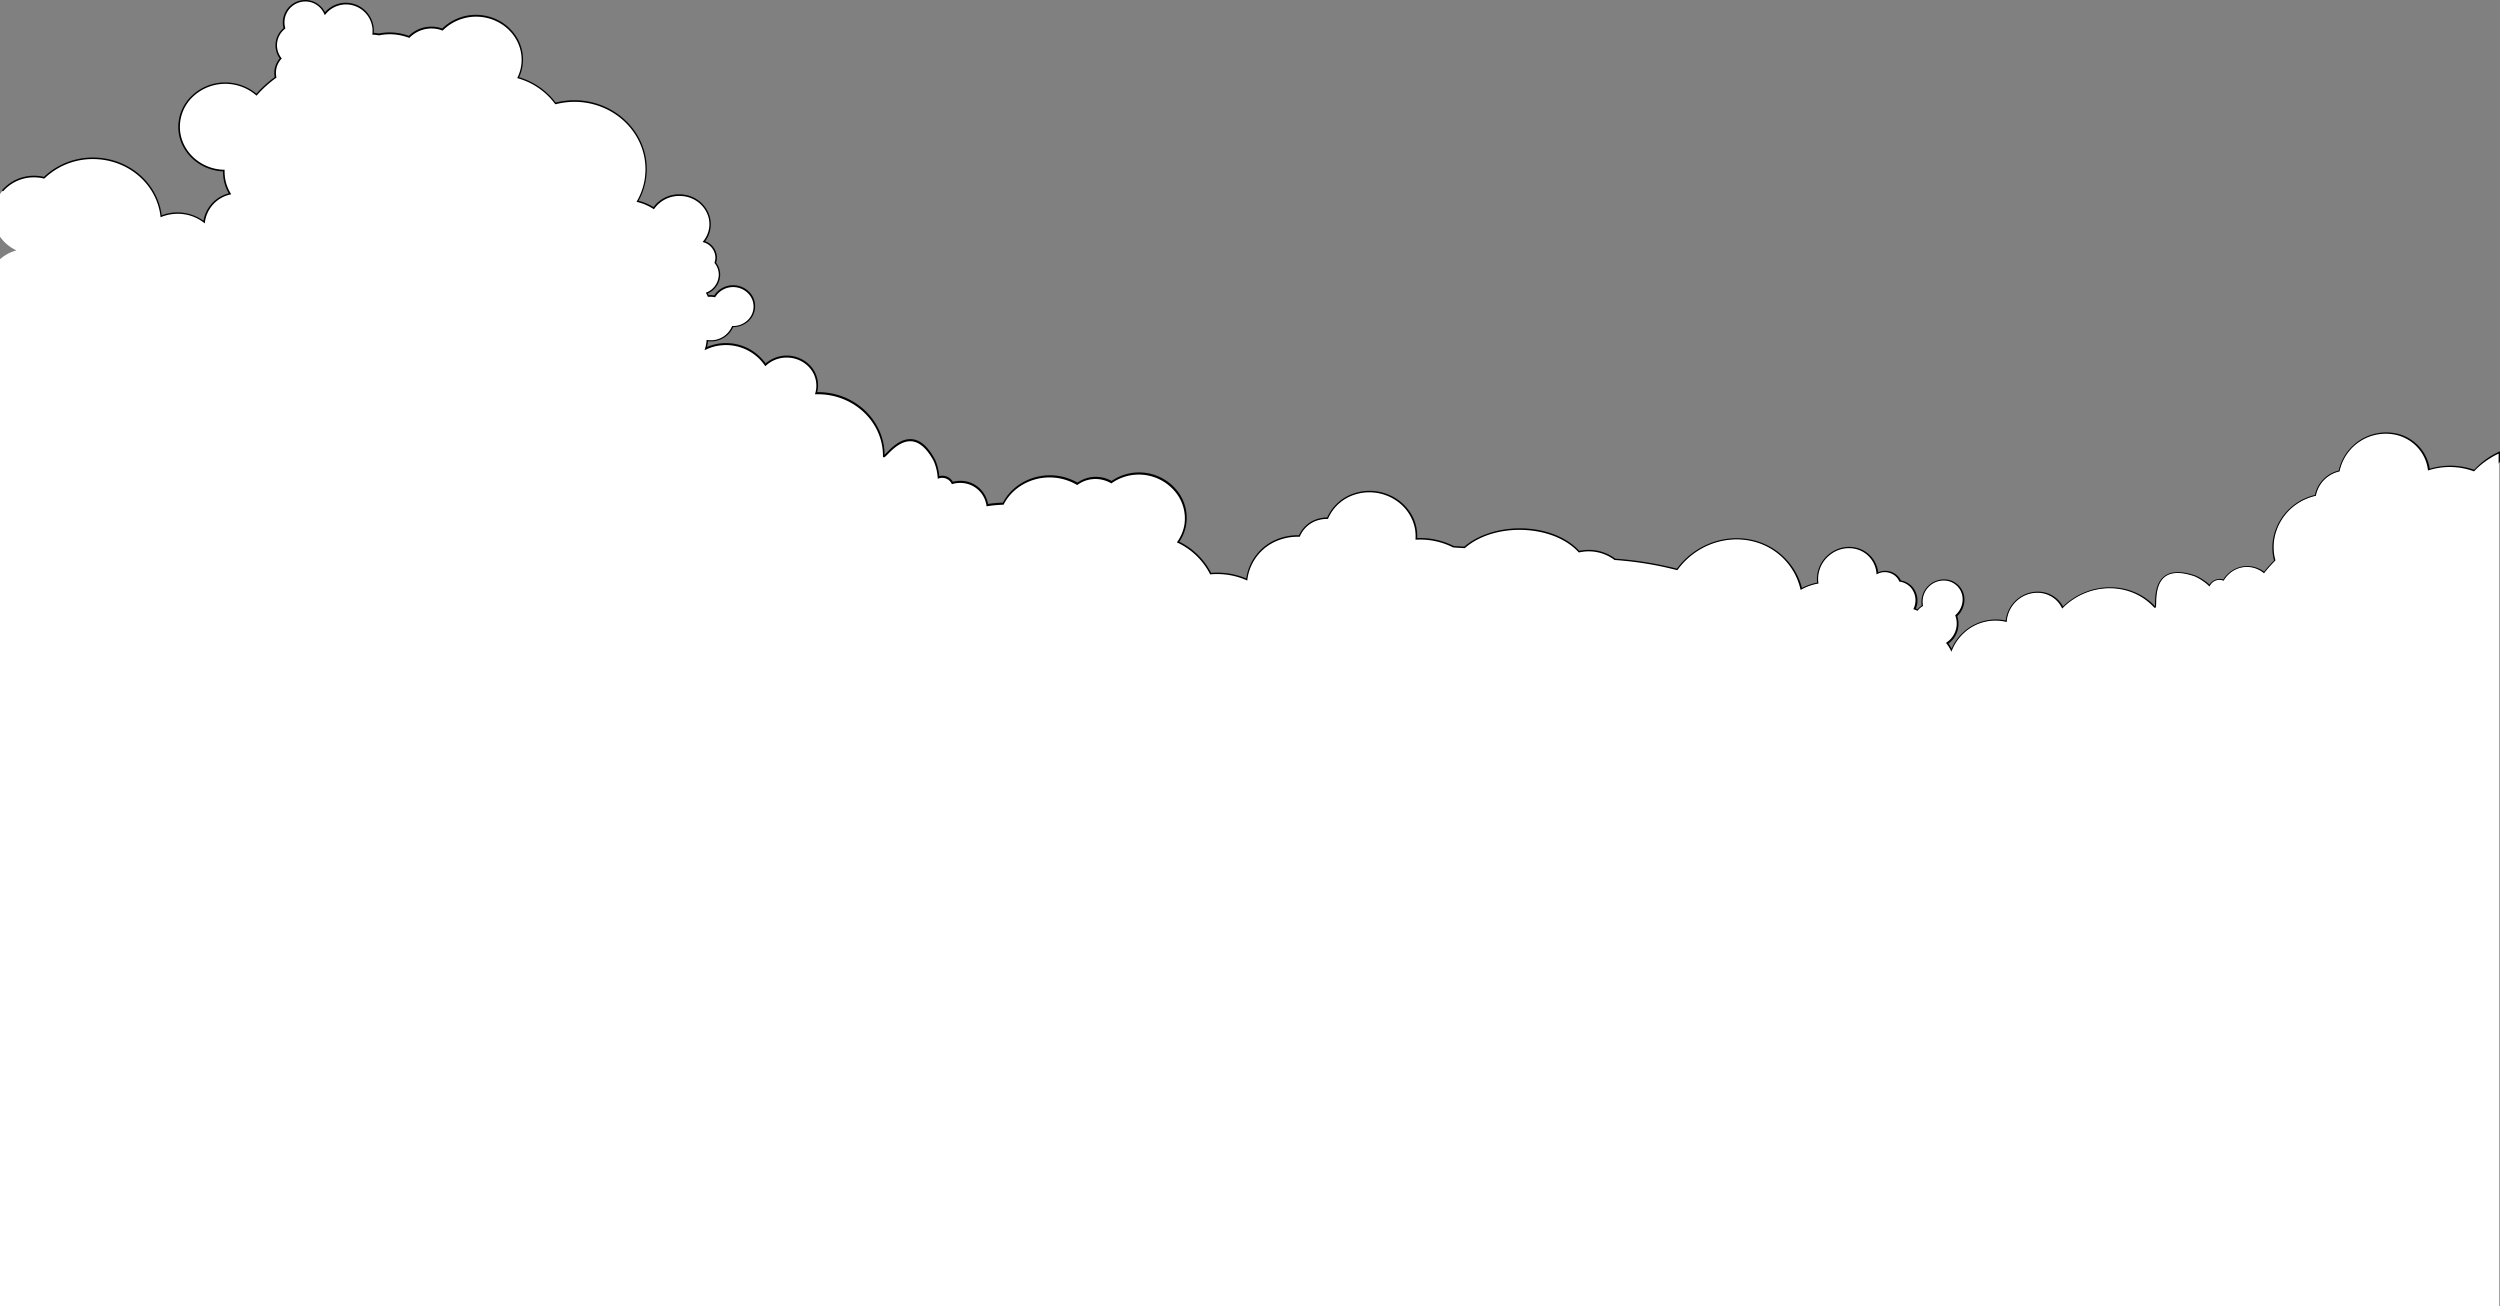 <svg xmlns="http://www.w3.org/2000/svg" viewBox="0 0 888.67 464.31"><rect x="0" y="0" width="888.67" height="464.31" fill="#808080" stroke="none"/><title>svg01Cloud04</title><g id="圖層_2" data-name="圖層 2"><g id="svg01"><g id="svg01Cloud04"><path d="M888.41,160.83a25.83,25.83,0,0,0-3.59,1.93,27.08,27.08,0,0,0-5.24,4.5,25,25,0,0,0-16.11-.35,14.8,14.8,0,0,0-2.25-6.11c-4.69-7.22-14.67-9.07-22.28-4.12a16.79,16.79,0,0,0-7.37,10.74A11.34,11.34,0,0,0,828,169a11,11,0,0,0-4.86,7.17,19.56,19.56,0,0,0-6.33,2.67,18.64,18.64,0,0,0-8.11,20.46,43.47,43.47,0,0,0-3.8,4.26,9.58,9.58,0,0,0-12.51.37,10.08,10.08,0,0,0-1.93,2.34,4,4,0,0,0-4.06.78,4.06,4.06,0,0,0-.9,1.15,18.2,18.2,0,0,0-5.15-3.42c-17.42-6-13.06,12.45-14.32,11.08-8.27-9-22.65-9.2-32.12-.48-.22.21-.42.43-.63.65a9.84,9.84,0,0,0-1.53-2.23,10.57,10.57,0,0,0-14.93-.22,11.08,11.08,0,0,0-3.59,7.35A16.7,16.7,0,0,0,698,225a17,17,0,0,0-4.28,6.18,13.26,13.26,0,0,0-1.52-2.44,9.24,9.24,0,0,0,.89-.69,8.42,8.42,0,0,0,2.31-9.09l.07-.06a7.19,7.19,0,1,0-9.73-10.57,7.63,7.63,0,0,0-2.36,7.09,8.45,8.45,0,0,0-1.12.84,8.93,8.93,0,0,0-.6.67,8.38,8.38,0,0,0-1.07-.41,7.16,7.16,0,0,0-1.16-7.8,6.87,6.87,0,0,0-4-2.11,5.87,5.87,0,0,0-1-1.53,6.06,6.06,0,0,0-7.1-1.23,10,10,0,0,0-2.58-5.94c-3.87-4.21-10.61-4.3-15-.23a11.08,11.08,0,0,0-3.55,9.67,18.85,18.85,0,0,0-5.86,2.09,23,23,0,0,0-5.48-10.31c-9-9.83-24.79-10.06-35.17-.52a26.77,26.77,0,0,0-3.43,3.86,122.71,122.71,0,0,0-22.09-3.59,15.57,15.57,0,0,0-12.81-2.74c-9.44-10.29-30.31-10.56-40.71-1.5l-3.9-.24a26.31,26.31,0,0,0-13.24-2.81,14.87,14.87,0,0,0-1-6.45c-3.21-8.13-12.69-12.35-21.18-9.44a15.59,15.59,0,0,0-9.38,8.56,11.41,11.41,0,0,0-3.86.59,10.25,10.25,0,0,0-6.2,5.73,19.26,19.26,0,0,0-6.78,1A17.53,17.53,0,0,0,443.18,206a26.43,26.43,0,0,0-6-1.8,26.82,26.82,0,0,0-6.9-.29,25,25,0,0,0-11.54-11.24,14.85,14.85,0,0,0,2.52-6c1.5-8.48-4.54-16.64-13.49-18.21a16.78,16.78,0,0,0-12.71,2.82,11.3,11.3,0,0,0-3.69-1.34,11,11,0,0,0-8.44,1.93,19.58,19.58,0,0,0-6.45-2.37,18.65,18.65,0,0,0-19.89,9.42,43.94,43.94,0,0,0-5.69.52,9.58,9.58,0,0,0-9.39-8.26,10.09,10.09,0,0,0-3,.39,4,4,0,0,0-3.5-2.2,4.05,4.05,0,0,0-1.44.23,18.12,18.12,0,0,0-1.43-6c-8.65-16.27-18,.2-18-1.67.08-12.21-10.29-22.18-23.16-22.26-.31,0-.6,0-.91,0a9.85,9.85,0,0,0,.4-2.68,10.56,10.56,0,0,0-10.77-10.35,11.09,11.09,0,0,0-7.64,2.93,16.7,16.7,0,0,0-13.88-7.38,17.09,17.09,0,0,0-7.35,1.6,13.13,13.13,0,0,0,.55-2.82,9.06,9.06,0,0,0,1.13.1,8.42,8.42,0,0,0,7.89-5.07h.09a7.19,7.19,0,1,0,.09-14.36,7.61,7.61,0,0,0-6.56,3.58,8.35,8.35,0,0,0-1.4-.15,8.2,8.2,0,0,0-.9.08,8.65,8.65,0,0,0-.5-1,7.16,7.16,0,0,0,4.47-6.49,6.84,6.84,0,0,0-1.48-4.27,6,6,0,0,0,.33-1.79,6.06,6.06,0,0,0-4.35-5.74,10,10,0,0,0,2.17-6.1c0-5.72-4.82-10.38-10.84-10.42A11.07,11.07,0,0,0,232.34,74a18.82,18.82,0,0,0-5.71-2.47,23.06,23.06,0,0,0,3-11.27C229.75,46.9,218.4,36,204.3,35.89a27,27,0,0,0-6.85.86,25,25,0,0,0-13.26-9.16,14.86,14.86,0,0,0,1.48-6.35c.06-8.61-7.26-15.64-16.35-15.7a16.84,16.84,0,0,0-12.06,4.91,11.19,11.19,0,0,0-3.85-.71,11,11,0,0,0-8,3.31,19.7,19.7,0,0,0-6.76-1.26,19.36,19.36,0,0,0-4,.4,11.65,11.65,0,0,0-2-.24,9.66,9.66,0,0,0-17.12-7.11,7.7,7.7,0,0,0-14.44,5.21,7.69,7.69,0,0,0-1.31,10.69,7.65,7.65,0,0,0-1.84,6.74,42,42,0,0,0-6.78,6.15,16.83,16.83,0,0,0-11-4.1C71.13,29.48,63.74,36.4,63.68,45s7,15.39,15.92,15.65c0,.14,0,.27,0,.41a14.84,14.84,0,0,0,2.2,7.83,11.82,11.82,0,0,0-9.18,10,15.43,15.43,0,0,0-9.33-3.18,15.63,15.63,0,0,0-5.93,1.12C56,65.36,45.74,56.36,33.23,56.28a25,25,0,0,0-17.54,6.9,15.16,15.16,0,0,0-3.44-.42A14.74,14.74,0,0,0,0,69V84.12A14.47,14.47,0,0,0,5.85,89,14.65,14.65,0,0,0,0,92.15V464.31H888.41Z" fill="#fff"/><path d="M888.3,160.59a25.92,25.92,0,0,0-3.63,2,27.46,27.46,0,0,0-5.17,4.41,25.33,25.33,0,0,0-15.81-.38,15,15,0,0,0-2.25-5.91,15.36,15.36,0,0,0-10.22-6.74,17.32,17.32,0,0,0-19.88,13.29,11.6,11.6,0,0,0-3.53,1.53,11.38,11.38,0,0,0-4.94,7.17,19.81,19.81,0,0,0-6.25,2.67c-6.95,4.53-10.33,13-8.27,20.6a43.85,43.85,0,0,0-3.54,4,9.88,9.88,0,0,0-12.64.55,10.34,10.34,0,0,0-1.87,2.21,4.29,4.29,0,0,0-4.12.9,4.17,4.17,0,0,0-.78.93,18.48,18.48,0,0,0-5-3.25c-4.76-1.64-8.4-1.62-10.81.06-3.39,2.37-3.51,7.43-3.56,9.86,0,.38,0,.77,0,1-8.39-8.87-22.82-9-32.31-.29-.14.13-.26.26-.39.39a9.83,9.83,0,0,0-1.4-2,10.22,10.22,0,0,0-7.45-3.28,11.53,11.53,0,0,0-11.51,10.27,17,17,0,0,0-15.12,4.21,17.19,17.19,0,0,0-4.12,5.75,13.48,13.48,0,0,0-1.12-1.76,8.12,8.12,0,0,0,.69-.56,8.65,8.65,0,0,0,2.44-9.21,8,8,0,0,0,2.54-5.29,7.19,7.19,0,0,0-7.14-7.76,8,8,0,0,0-5.55,2.15,8,8,0,0,0-2.47,7.16,8,8,0,0,0-1,.77,5.43,5.43,0,0,0-.45.49l0,.05c-.22-.1-.43-.18-.64-.25a7.43,7.43,0,0,0-1.32-7.82,7.08,7.08,0,0,0-4-2.17,6,6,0,0,0-1-1.47,6.3,6.3,0,0,0-7.07-1.44A10.15,10.15,0,0,0,665,197.7c-4-4.3-10.88-4.41-15.41-.24a11.35,11.35,0,0,0-3.66,9.65,19.08,19.08,0,0,0-5.39,1.9A23.13,23.13,0,0,0,635,198.92c-9.13-9.92-25.08-10.16-35.55-.53a27.11,27.11,0,0,0-3.36,3.75,123.3,123.3,0,0,0-21.88-3.54,15.83,15.83,0,0,0-12.81-2.78c-4.51-4.84-11.81-7.74-20.08-8-8-.23-15.82,2.19-20.82,6.5l-3.74-.23a26.64,26.64,0,0,0-13-2.82,15.1,15.1,0,0,0-1-6.27c-3.26-8.24-12.91-12.54-21.51-9.59a15.77,15.77,0,0,0-9.47,8.54h0a11.69,11.69,0,0,0-3.75.61,10.59,10.59,0,0,0-6.28,5.71,19.49,19.49,0,0,0-6.69,1A17.77,17.77,0,0,0,443,205.63a26.71,26.71,0,0,0-5.69-1.68,27.27,27.27,0,0,0-6.79-.31,25.3,25.3,0,0,0-11.3-11.07,15,15,0,0,0,2.39-5.86,15.37,15.37,0,0,0-2.88-11.9,17.31,17.31,0,0,0-23.6-3.85,11.58,11.58,0,0,0-3.63-1.29,11.38,11.38,0,0,0-8.5,1.88,19.83,19.83,0,0,0-6.39-2.31c-8.17-1.43-16.41,2.44-20.1,9.42a44.22,44.22,0,0,0-5.3.48,9.88,9.88,0,0,0-9.61-8.22,10.27,10.27,0,0,0-2.88.34,4.3,4.3,0,0,0-3.63-2.15,4,4,0,0,0-1.21.15,18.4,18.4,0,0,0-1.44-5.79c-2.36-4.44-5-6.91-7.94-7.32-4.1-.59-7.63,3-9.33,4.78-.27.27-.54.55-.73.72-.08-12.21-10.53-22.16-23.42-22.25l-.55,0a9.81,9.81,0,0,0,.32-2.39,10.21,10.21,0,0,0-3.21-7.48,11.52,11.52,0,0,0-15.42-.34,17.29,17.29,0,0,0-20.86-5.85,13.39,13.39,0,0,0,.38-2.05,7.8,7.8,0,0,0,.88.06h.06a8.65,8.65,0,0,0,8-5.07,8,8,0,0,0,5.47-2.14,7.19,7.19,0,0,0,.21-10.4,8,8,0,0,0-5.67-2.35h-.05A7.94,7.94,0,0,0,253.9,105a7.8,7.8,0,0,0-1.27-.12,4.2,4.2,0,0,0-.66.05h-.07c-.09-.22-.19-.42-.3-.62A7.42,7.42,0,0,0,256,97.69a7.06,7.06,0,0,0-1.45-4.32,5.94,5.94,0,0,0,.3-1.74,6.3,6.3,0,0,0-4.19-5.87,10.18,10.18,0,0,0,2-6c0-5.85-4.94-10.65-11.11-10.69h-.07a11.34,11.34,0,0,0-9.19,4.55A19.05,19.05,0,0,0,227,71.36a23.48,23.48,0,0,0,2.9-11.1c.09-13.49-11.41-24.54-25.63-24.63a28.41,28.41,0,0,0-6.74.83,25.4,25.4,0,0,0-13-9,15.06,15.06,0,0,0,1.38-6.19c.06-8.74-7.39-15.9-16.61-16h-.11a17.22,17.22,0,0,0-12,4.87,11.45,11.45,0,0,0-3.78-.67,11.33,11.33,0,0,0-8.08,3.27,19.93,19.93,0,0,0-6.69-1.22,19.59,19.59,0,0,0-4,.39,12.47,12.47,0,0,0-1.76-.22,10,10,0,0,0-6.86-10.23,9.86,9.86,0,0,0-10.49,2.89,8,8,0,0,0-4.66-4A8,8,0,0,0,100.78,10a8,8,0,0,0-1.35,10.78,7.91,7.91,0,0,0-1.79,6.64,42.39,42.39,0,0,0-6.51,5.89,17.14,17.14,0,0,0-10.94-4h-.12a17,17,0,0,0-11.7,4.55,15.32,15.32,0,0,0-5,11.16c-.06,8.43,7.05,15.51,15.9,15.9,0,.05,0,.11,0,.16a15.16,15.16,0,0,0,2.05,7.66,12.14,12.14,0,0,0-9,9.72,15.9,15.9,0,0,0-14.84-1.94C56,64.87,45.62,56.09,33.24,56a25.27,25.27,0,0,0-17.62,6.87,15.45,15.45,0,0,0-3.36-.4A15,15,0,0,0,.68,67.67l.37.38a14.51,14.51,0,0,1,11.2-5,15,15,0,0,1,3.38.42l.14,0,.1-.1a24.64,24.64,0,0,1,17.18-6.82h.17c12.24.08,22.48,8.82,23.83,20.35l0,.34.32-.13A15.53,15.53,0,0,1,63.26,76a15.06,15.06,0,0,1,9.17,3.12l.37.29.05-.47a11.6,11.6,0,0,1,9-9.8l.35-.08L82,68.74A14.67,14.67,0,0,1,79.84,61a1.66,1.66,0,0,1,0-.19c0-.07,0-.14,0-.21v-.26h-.26C70.92,60.13,63.89,53.23,63.95,45a14.8,14.8,0,0,1,4.79-10.78A16.76,16.76,0,0,1,91,33.84l.2.17.17-.2a41.81,41.81,0,0,1,6.74-6.11l.14-.1,0-.17a7.39,7.39,0,0,1,1.77-6.5l.15-.16L100,20.6a7.42,7.42,0,0,1,1.27-10.33l.14-.11,0-.17a7.43,7.43,0,0,1,9.43-9.1A7.47,7.47,0,0,1,115.28,5l.18.39.27-.34a9.34,9.34,0,0,1,10.18-3,9.45,9.45,0,0,1,6.47,10l0,.29h.29a11.37,11.37,0,0,1,2,.23h.1a18.33,18.33,0,0,1,3.9-.39,19.42,19.42,0,0,1,6.67,1.24l.16.06.12-.12a10.92,10.92,0,0,1,11.57-2.54l.16.06.12-.12a16.71,16.71,0,0,1,11.87-4.83c8.93.06,16.14,7,16.08,15.43A14.56,14.56,0,0,1,184,27.48l-.14.28.3.09a24.87,24.87,0,0,1,13.12,9.06l.11.14.17,0a26.8,26.8,0,0,1,6.78-.85c13.93.1,25.19,10.91,25.1,24.1a22.64,22.64,0,0,1-3,11.15l-.17.3.34.08a18.54,18.54,0,0,1,5.63,2.43l.21.14.15-.21a10.77,10.77,0,0,1,9-4.53c5.87,0,10.62,4.6,10.58,10.16A9.69,9.69,0,0,1,250,85.72l-.23.3.36.12a5.8,5.8,0,0,1,4.17,5.49,5.63,5.63,0,0,1-.31,1.71l0,.13.09.11a6.56,6.56,0,0,1,1.42,4.11,6.92,6.92,0,0,1-4.31,6.25l-.27.12.15.26a8.4,8.4,0,0,1,.48,1l.07.18.2,0,.27,0a4.61,4.61,0,0,1,.58,0,7.33,7.33,0,0,1,1.37.15l.18,0,.09-.15a7.4,7.4,0,0,1,6.29-3.45h0a7.43,7.43,0,0,1,5.29,2.19,6.66,6.66,0,0,1-.19,9.65,7.45,7.45,0,0,1-5.21,2h-.24l-.07.16a8.11,8.11,0,0,1-7.59,4.91h-.06a8.83,8.83,0,0,1-1.09-.09l-.28,0,0,.28a12.93,12.93,0,0,1-.54,2.77l-.18.57.54-.25a16.75,16.75,0,0,1,20.89,5.68l.17.26.23-.21a10.79,10.79,0,0,1,7.39-2.86h.07a10.8,10.8,0,0,1,7.46,3,9.69,9.69,0,0,1,3,7.09,9.5,9.5,0,0,1-.39,2.6l-.1.35.37,0,.32,0,.57,0c12.7.08,23,10,22.9,22a.38.38,0,0,0,.22.39c.3.13.58-.17,1.42-1,1.64-1.68,5-5.18,8.87-4.63,2.73.39,5.27,2.76,7.54,7a17.85,17.85,0,0,1,1.41,5.93l0,.35.33-.11a3.77,3.77,0,0,1,4.62,1.83l.1.2.21-.06a9.93,9.93,0,0,1,2.93-.38,9.33,9.33,0,0,1,9.14,8l0,.27.27,0a43.83,43.83,0,0,1,5.65-.52h.16l.07-.14c3.54-6.87,11.61-10.68,19.61-9.28a19.31,19.31,0,0,1,6.36,2.33l.15.09.14-.1a10.84,10.84,0,0,1,8.24-1.88,11.09,11.09,0,0,1,3.6,1.31l.15.08.14-.1a16.78,16.78,0,0,1,23,3.63A14.84,14.84,0,0,1,421,186.63a14.53,14.53,0,0,1-2.48,5.9l-.18.26.28.14A24.77,24.77,0,0,1,430.09,204l.08.16.18,0a26.72,26.72,0,0,1,6.83.29,26.3,26.3,0,0,1,5.89,1.78l.33.14,0-.35a17.23,17.23,0,0,1,11.75-14.22,19,19,0,0,1,6.69-1h.18l.07-.17a10.05,10.05,0,0,1,6-5.58,11.21,11.21,0,0,1,3.77-.58h.18l.07-.16a15.24,15.24,0,0,1,9.22-8.41c8.34-2.85,17.69,1.31,20.84,9.29a14.57,14.57,0,0,1,1,6.34l0,.3.3,0a26.1,26.1,0,0,1,13.1,2.78l.1,0,3.9.24h.11l.08-.07c10.53-9.17,31.27-8.41,40.34,1.48l.1.11.15,0a15.3,15.3,0,0,1,12.59,2.7l.06,0h.08a122.63,122.63,0,0,1,22,3.58l.18,0,.11-.15a26.64,26.64,0,0,1,3.4-3.83c10.25-9.43,25.86-9.21,34.8.5a22.63,22.63,0,0,1,5.41,10.19l.08.34.3-.17a18.56,18.56,0,0,1,5.77-2.06l.25,0,0-.25a10.8,10.8,0,0,1,3.47-9.43c4.32-4,10.9-3.88,14.66.21a9.66,9.66,0,0,1,2.51,5.78l0,.38.34-.16a5.8,5.8,0,0,1,6.8,1.17,5.54,5.54,0,0,1,.94,1.46l.06.13.14,0a6.58,6.58,0,0,1,3.84,2,6.92,6.92,0,0,1,1.11,7.51l-.12.27.29.09a8,8,0,0,1,1,.4l.18.08.13-.15.18-.21a4.93,4.93,0,0,1,.4-.44,8.24,8.24,0,0,1,1.09-.82l.15-.1,0-.17a7.52,7.52,0,0,1,7.46-8.86,6.66,6.66,0,0,1,6.62,7.19,7.47,7.47,0,0,1-2.44,5l-.06.05-.12.12.06.16a8.11,8.11,0,0,1-2.24,8.81,8.83,8.83,0,0,1-.86.67l-.23.16.17.22a13,13,0,0,1,1.49,2.39l.26.54.22-.55a16.67,16.67,0,0,1,4.21-6.09,16.4,16.4,0,0,1,14.94-4l.3.07,0-.31a11,11,0,0,1,10.84-10.08h.16a9.69,9.69,0,0,1,7.06,3.11,9.53,9.53,0,0,1,1.49,2.17l.17.33.26-.26.23-.24c.13-.14.26-.27.39-.4,9.35-8.6,23.59-8.39,31.75.47a.37.37,0,0,0,.43.14c.31-.12.31-.52.34-1.72.05-2.35.16-7.23,3.33-9.44,2.26-1.58,5.74-1.58,10.31,0a17.92,17.92,0,0,1,5.07,3.37l.25.24.16-.31a3.79,3.79,0,0,1,.84-1.08,3.74,3.74,0,0,1,3.79-.73l.21.08.11-.19a9.82,9.82,0,0,1,1.88-2.27,9.33,9.33,0,0,1,12.16-.37l.21.18.17-.22a43.37,43.37,0,0,1,3.77-4.24l.11-.11,0-.15c-2.09-7.44,1.2-15.73,8-20.16a19.28,19.28,0,0,1,6.25-2.64l.17,0,0-.17a10.84,10.84,0,0,1,4.74-7,11.11,11.11,0,0,1,3.52-1.5l.16,0,0-.17a16.78,16.78,0,0,1,19.3-13,14.83,14.83,0,0,1,9.87,6.51,14.49,14.49,0,0,1,2.21,6l0,.31.3-.09a24.79,24.79,0,0,1,15.93.34l.17.06.12-.13A27,27,0,0,1,885,163a25,25,0,0,1,3.18-1.74v3.55l.53-.85v-3.52Z"/></g></g></g></svg>